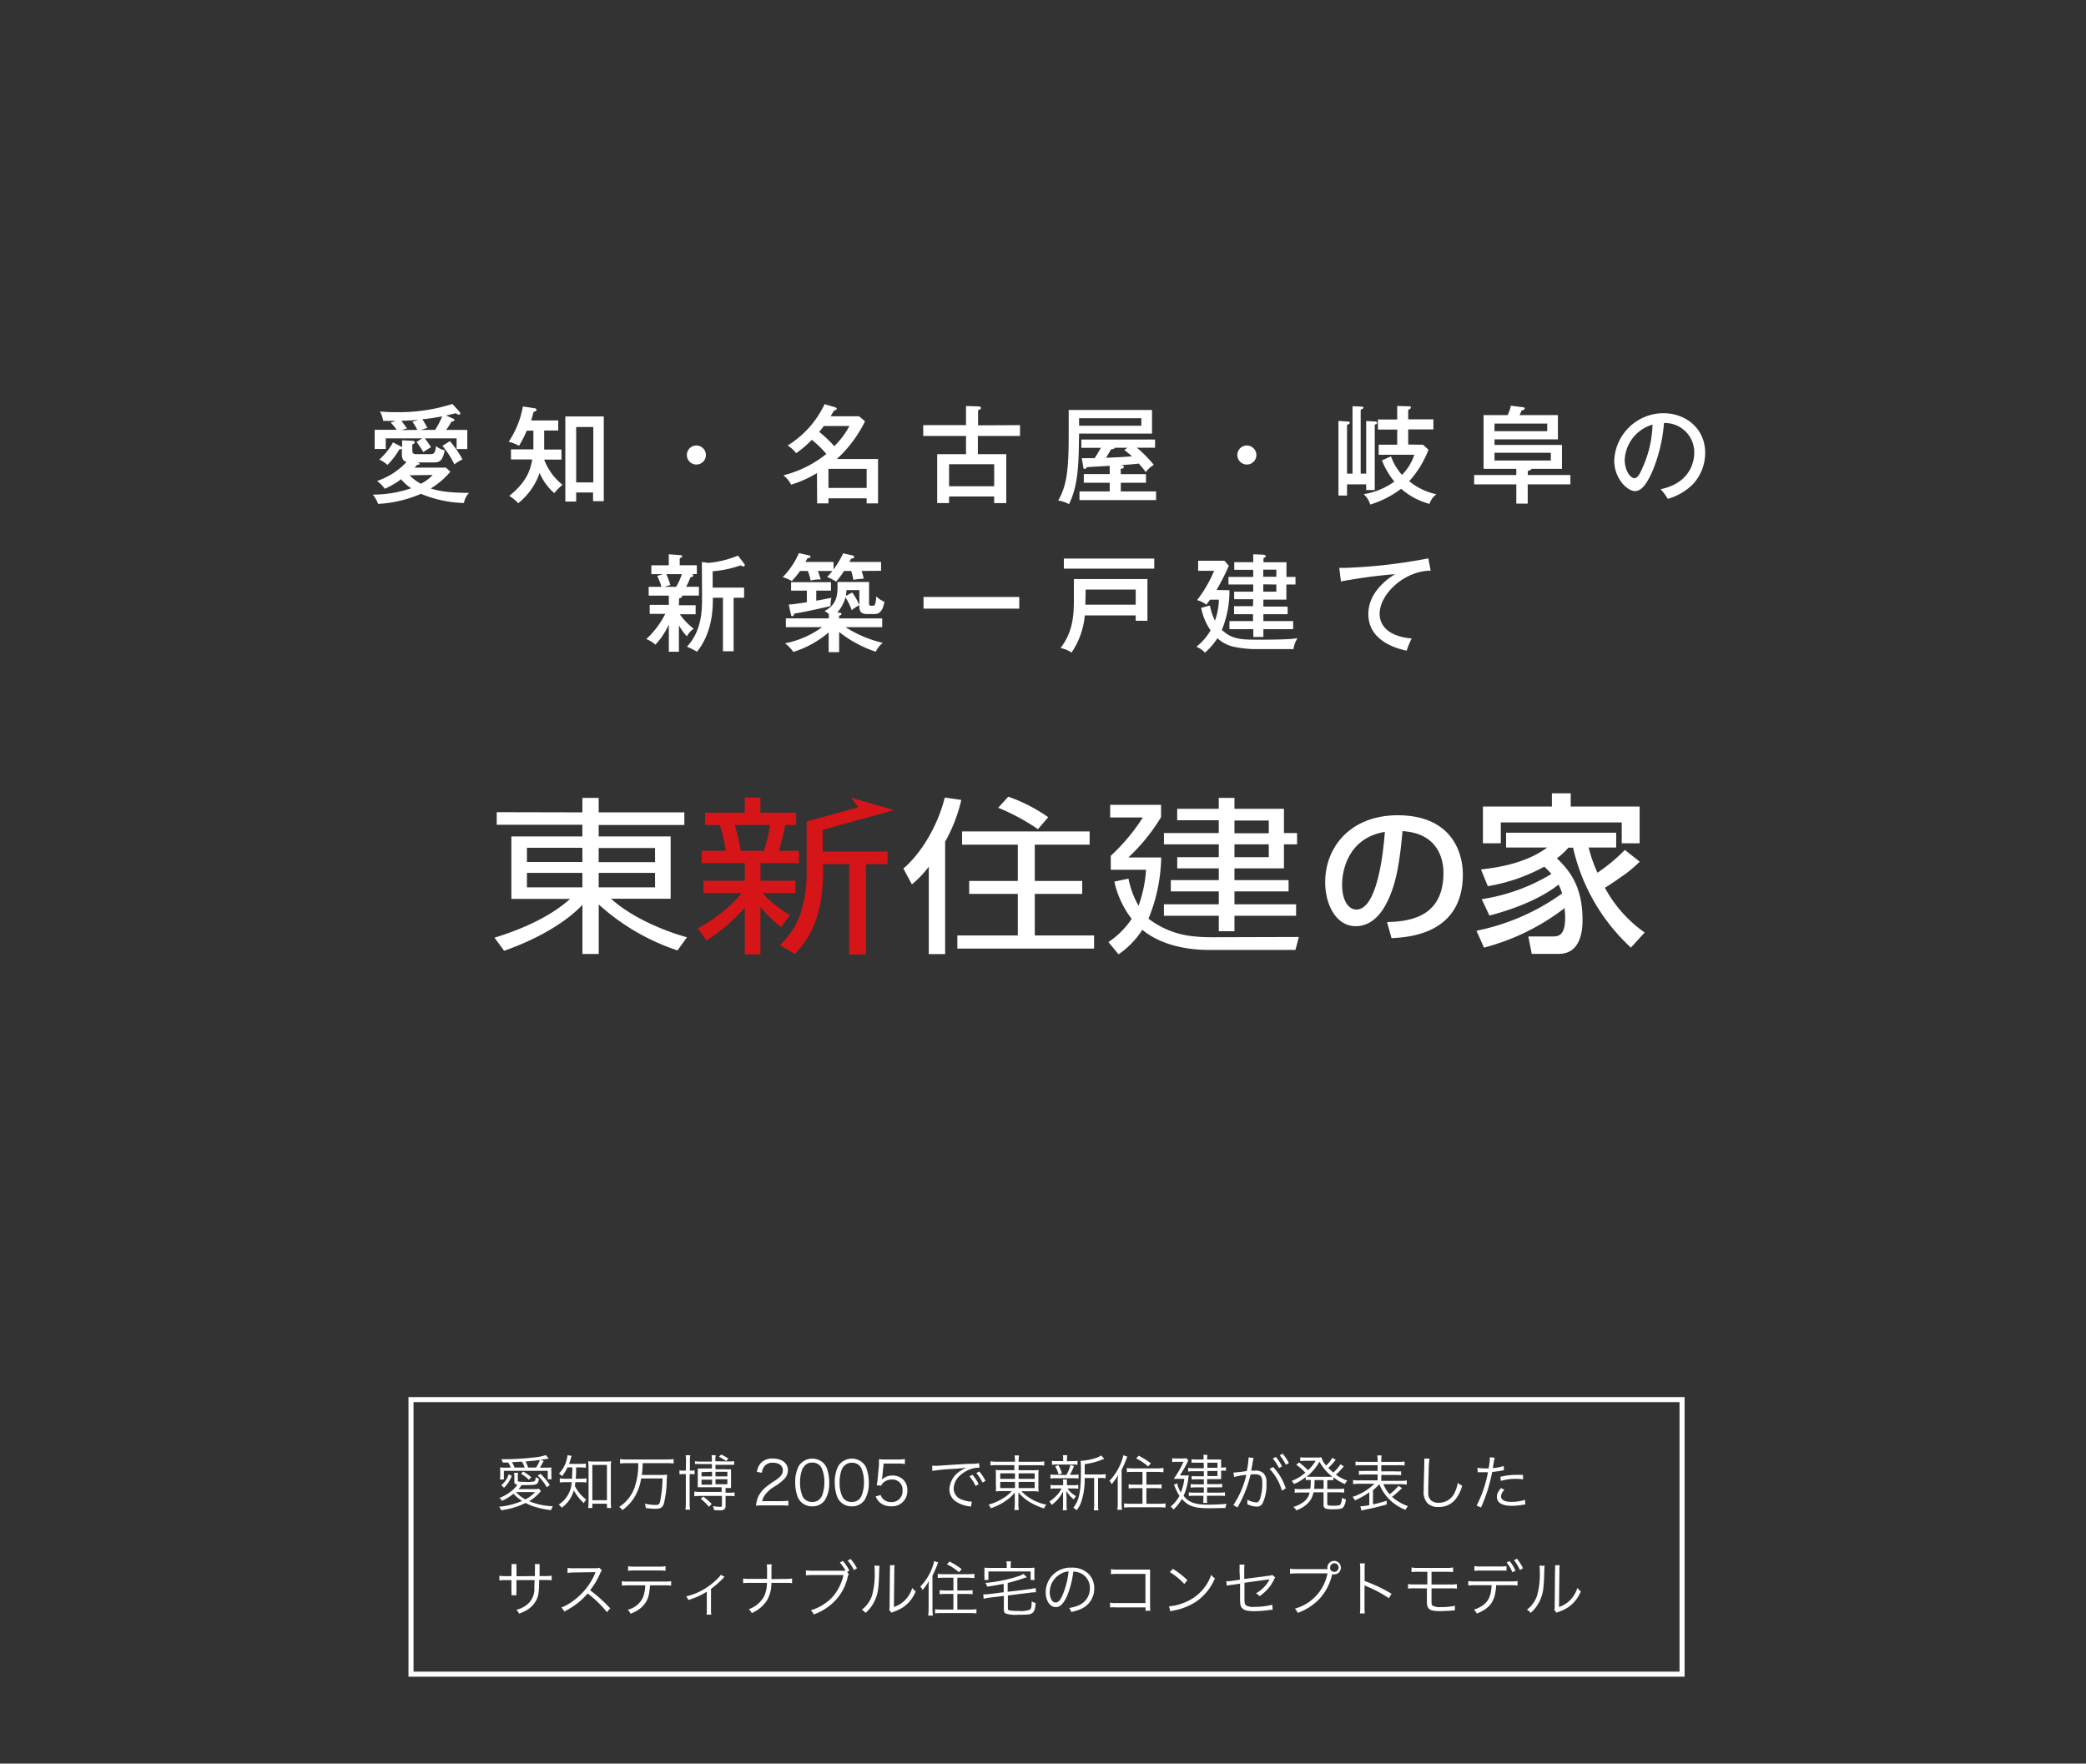 <svg id="レイヤー_1" data-name="レイヤー 1" xmlns="http://www.w3.org/2000/svg" viewBox="0 0 414 350"><rect x="0" y="0" width="414" height="350" fill="#333333" stroke="none"/><defs><style>.cls-1,.cls-3{fill:none;}.cls-2{fill:#fff;}.cls-3{stroke:#fff;stroke-miterlimit:10;}.cls-4{fill:#d61518;}</style></defs><rect class="cls-1" width="414" height="350"/><path class="cls-2" d="M107.37,295.94a1.53,1.53,0,0,0-.19.18,8.78,8.78,0,0,1-2.16,1.8,13.07,13.07,0,0,0,4.72,1,2,2,0,0,0-.35.77,15.88,15.88,0,0,1-2.74-.51,10.13,10.13,0,0,1-2.34-.91,15.13,15.13,0,0,1-4.86,1.45,2,2,0,0,0-.41-.7,14.9,14.9,0,0,0,4.58-1.15,8.16,8.16,0,0,1-1.72-1.44,9,9,0,0,1-2.27,1.42,1.85,1.85,0,0,0-.51-.57,8.88,8.88,0,0,0,2.45-1.43,6.09,6.09,0,0,0,1.14-1.21c-.49-.06-.63-.18-.63-.58v-.91a4.46,4.46,0,0,0-.06-.86h.81a3.79,3.79,0,0,0-.06.79v.76c0,.1,0,.14.13.18a7.51,7.51,0,0,0,1.17.06A6.74,6.74,0,0,0,106,294c.19-.09.26-.29.34-.87a1.73,1.73,0,0,0,.64.34c-.29,1.22-.34,1.25-2.6,1.25h-.83c-.35.46-.44.57-.64.8h3a5.39,5.39,0,0,0,1.06-.06Zm-6-4.69a5.27,5.27,0,0,0-.5-1l-1.08,0a2.66,2.66,0,0,0-.3-.66h.63a52.29,52.29,0,0,0,5.86-.35,9.67,9.67,0,0,0,2.35-.47l.57.69-1.68.29.68.19c-.45.81-.53,1-.77,1.33h.94a12,12,0,0,0,1.36-.05,6.25,6.25,0,0,0,0,.9v.7a5.84,5.84,0,0,0,.06.75h-.78v-1.67H100v1.71h-.78a5.87,5.87,0,0,0,.06-.85v-.66a6.46,6.46,0,0,0-.05-.89,11.06,11.06,0,0,0,1.48.06Zm-1.88,3.48a4.22,4.22,0,0,0,1.46-2.14l.62.3a6.5,6.5,0,0,1-1.54,2.37Zm4.64-3.48a5.57,5.57,0,0,0-.53-1.16c-.89,0-1.53.08-2,.09a6.66,6.66,0,0,1,.53,1.07Zm-1.72,4.86a6.93,6.93,0,0,0,1.86,1.46,6.86,6.86,0,0,0,1.92-1.46Zm2.55-2.44a7.71,7.71,0,0,0-1.55-1.19l.42-.44a9.09,9.09,0,0,1,1.61,1.13Zm1.42-2.42a5.63,5.63,0,0,0,.76-1.51c-.92.13-1.63.2-2.84.3a7,7,0,0,1,.52,1.21Zm2.14,3.91a9.38,9.38,0,0,0-1.8-2.3l.54-.38a13.36,13.36,0,0,1,1.86,2.22Z"/><path class="cls-2" d="M112.63,291.21a8.05,8.05,0,0,1-1.11,1.77,1.53,1.53,0,0,0-.59-.53,6.15,6.15,0,0,0,1.59-3,2.54,2.54,0,0,0,.11-.66l.82.13c-.07.19-.1.29-.21.65a5.85,5.85,0,0,1-.31.95h2.17a7.7,7.7,0,0,0,1.18-.07v.82c-.37,0-.77-.06-1.18-.06h-.76c0,1.3,0,1.44-.09,2.25h1a6.71,6.71,0,0,0,1.14-.08v.84a8.54,8.54,0,0,0-1.14-.07h-1.08c0,.28,0,.42-.09.71a7.21,7.21,0,0,0,2.27,2.73,2.49,2.49,0,0,0-.47.72,9.55,9.55,0,0,1-2-2.54,6.28,6.28,0,0,1-2.4,3.45,2.21,2.21,0,0,0-.6-.62,5.57,5.57,0,0,0,2.58-4.45h-1.09a7.38,7.38,0,0,0-1.27.07v-.84a7.11,7.11,0,0,0,1.29.08h1.14c0-.66.06-.92.07-2.25Zm4.93,8.06h-.83a10,10,0,0,0,.08-1.36v-6.66a10,10,0,0,0-.08-1.26,6.49,6.49,0,0,0,1.08.06h2.4a6.42,6.42,0,0,0,1.08-.06,8.81,8.81,0,0,0-.06,1.26v6.57a13.58,13.58,0,0,0,.07,1.45h-.84v-.85h-2.9Zm0-1.54h2.9v-7h-2.9Z"/><path class="cls-2" d="M124.35,290.37a9.68,9.68,0,0,0-1.29.08v-.88a9.43,9.43,0,0,0,1.29.07h8.05a9.82,9.82,0,0,0,1.29-.07v.88a9.35,9.35,0,0,0-1.29-.08h-4.85a18.79,18.79,0,0,1-.17,2.34H131a9,9,0,0,0,1.39-.06c0,.22,0,.43-.07.94a19.86,19.86,0,0,1-.57,4.84c-.27.77-.66,1-1.74,1a17.53,17.53,0,0,1-1.85-.15,2.64,2.64,0,0,0-.19-.86,11.21,11.21,0,0,0,2.1.25c.69,0,.85-.14,1-1a25.91,25.91,0,0,0,.42-4.26h-4.25a9.85,9.85,0,0,1-1.5,4,9.16,9.16,0,0,1-2.21,2.28,2.27,2.27,0,0,0-.65-.63,7.54,7.54,0,0,0,3-3.69,13.87,13.87,0,0,0,.79-5Z"/><path class="cls-2" d="M136.15,289.87a5.69,5.69,0,0,0-.08-1.07H137a5.25,5.25,0,0,0-.08,1.06v2H137a4.43,4.43,0,0,0,.85-.06v.79a5,5,0,0,0-.84-.05h-.14v5.76a8.9,8.9,0,0,0,.08,1.3h-.92a8.09,8.09,0,0,0,.08-1.29v-5.77h-.26a7.14,7.14,0,0,0-1,.05v-.79a6.49,6.49,0,0,0,1,.06h.26Zm8.55.17a7.62,7.62,0,0,0,1-.07v.74a9,9,0,0,0-1.14,0H142v.88h2.17a7.64,7.64,0,0,0,.92,0,4.89,4.89,0,0,0,0,.74v2.21a5.72,5.72,0,0,0,0,.77c-.29,0-.47,0-.9,0H144v.93h.78a4.54,4.54,0,0,0,1-.08v.78a6.78,6.78,0,0,0-1-.06H144v1.95a.82.82,0,0,1-.31.75,1.38,1.38,0,0,1-.79.15c-.33,0-.77,0-1.19-.05a2.34,2.34,0,0,0-.24-.78,11,11,0,0,0,1.43.14c.3,0,.38-.07.38-.3v-1.86H138.8a7.42,7.42,0,0,0-1,.06V296a5.58,5.58,0,0,0,1,.08h4.42v-.93h-3.86c-.42,0-.59,0-.88,0,0-.24,0-.47,0-.77v-2.22a5.32,5.32,0,0,0,0-.73,6.75,6.75,0,0,0,.87,0h1.94v-.88h-2.23a9.37,9.37,0,0,0-1.13,0V290a9,9,0,0,0,1.15.07h2.21v-.27a6.07,6.07,0,0,0-.07-1h.83a5.59,5.59,0,0,0-.08,1V290Zm-4,9a9.8,9.8,0,0,0-1.63-1.59l.51-.44a13.13,13.13,0,0,1,1.67,1.46Zm-1.47-6.88V293h2.09v-.92Zm0,1.49v1h2.09v-1ZM142,293h2.36v-.92H142Zm0,1.56h2.36v-1H142Zm2.1-4.6a8.11,8.11,0,0,0-1.41-.85l.44-.44a7.67,7.67,0,0,1,1.43.81Z"/><path class="cls-2" d="M151.37,298.76a8.28,8.28,0,0,0-1.32.06,5.5,5.5,0,0,1,.35-1.59,5.27,5.27,0,0,1,1.56-2.06,16.4,16.4,0,0,1,1.83-1.32c1.19-.8,1.58-1.33,1.58-2.06,0-.91-.76-1.5-2-1.5a2,2,0,0,0-1.73.78,2.35,2.35,0,0,0-.42,1.21l-1-.17a3.28,3.28,0,0,1,.75-1.72,3,3,0,0,1,2.41-.93c1.81,0,3,.91,3,2.33a2.48,2.48,0,0,1-.71,1.7,9.25,9.25,0,0,1-2,1.55,6.31,6.31,0,0,0-1.72,1.47,3.4,3.4,0,0,0-.69,1.4H155a10.37,10.37,0,0,0,1.46-.09v1a13.06,13.06,0,0,0-1.47-.07Z"/><path class="cls-2" d="M159,298.09a2.91,2.91,0,0,1-.72-1.11,8.25,8.25,0,0,1-.46-2.77,7,7,0,0,1,.7-3.26,3.2,3.2,0,0,1,4.88-.62,3.08,3.08,0,0,1,.72,1.1,8.27,8.27,0,0,1,.45,2.78,6.25,6.25,0,0,1-.84,3.47,2.93,2.93,0,0,1-2.54,1.26A3,3,0,0,1,159,298.09Zm.69-7.18a2.59,2.59,0,0,0-.54.88,7.49,7.49,0,0,0-.37,2.42,6.72,6.72,0,0,0,.56,2.86,2.06,2.06,0,0,0,1.86,1,2,2,0,0,0,1.48-.56,2.45,2.45,0,0,0,.56-.94,7.45,7.45,0,0,0,.37-2.42,6.85,6.85,0,0,0-.54-2.8,2,2,0,0,0-1.88-1.09A2,2,0,0,0,159.66,290.91Z"/><path class="cls-2" d="M166.85,298.09a2.91,2.91,0,0,1-.72-1.11,8.25,8.25,0,0,1-.46-2.77,7,7,0,0,1,.7-3.26,3.2,3.2,0,0,1,4.88-.62,2.84,2.84,0,0,1,.72,1.1,8.27,8.27,0,0,1,.46,2.78,6.33,6.33,0,0,1-.84,3.47,2.94,2.94,0,0,1-2.55,1.26A3,3,0,0,1,166.85,298.09Zm.69-7.18a2.59,2.59,0,0,0-.54.88,7.49,7.49,0,0,0-.37,2.42,6.56,6.56,0,0,0,.57,2.86,2,2,0,0,0,1.86,1,2,2,0,0,0,1.47-.56,2.33,2.33,0,0,0,.56-.94,7.19,7.19,0,0,0,.38-2.42,6.85,6.85,0,0,0-.54-2.8A2,2,0,0,0,169,290.3,2,2,0,0,0,167.54,290.91Z"/><path class="cls-2" d="M175.1,293.12a3,3,0,0,1-.09.54,2.91,2.91,0,0,1,2.1-.83,3,3,0,0,1,2.16.82,2.77,2.77,0,0,1,.8,2.11,3,3,0,0,1-3.24,3.17,3.26,3.26,0,0,1-2.29-.82,3.55,3.55,0,0,1-.75-1.13l1-.29a1.78,1.78,0,0,0,.38.7,2.23,2.23,0,0,0,1.71.71,2.14,2.14,0,0,0,2.24-2.29,2,2,0,0,0-2.1-2.19,2.47,2.47,0,0,0-1.57.51,1.49,1.49,0,0,0-.55.72l-.9-.09a11,11,0,0,0,.18-1.23l.26-2.71c0-.35,0-.49,0-.72a3.89,3.89,0,0,0,0-.52,7.93,7.93,0,0,0,1.27.06h2.48a8.15,8.15,0,0,0,1.4-.09v1a7.55,7.55,0,0,0-1.4-.1h-2.82Z"/><path class="cls-2" d="M185,290.89h.43l.68,0,2.22-.15,1.88-.12,2-.11.68,0a8,8,0,0,0,1.43-.13l.07.89a5,5,0,0,0-1.34.16,6.05,6.05,0,0,0-2.3,1.2,3.69,3.69,0,0,0-1.48,2.77,2.35,2.35,0,0,0,1.68,2.22,6,6,0,0,0,1.8.39h.12l-.16,1a2.74,2.74,0,0,0-.37-.07,6.17,6.17,0,0,1-2.59-.93,2.9,2.9,0,0,1-1.33-2.45,4.57,4.57,0,0,1,2.24-3.68,8.22,8.22,0,0,1,1.14-.63,23.65,23.65,0,0,1-2.64.26,39.24,39.24,0,0,0-4.13.4Zm8,1.79a8.87,8.87,0,0,1,1.24,1.86l-.62.36a8.06,8.06,0,0,0-1.22-1.91Zm1.36-.66a9.3,9.3,0,0,1,1.23,1.87l-.6.33a9.24,9.24,0,0,0-1.22-1.88Z"/><path class="cls-2" d="M198,290.77a8.74,8.74,0,0,0-1.42.07V290a9,9,0,0,0,1.45.09h3.41V290a6.13,6.13,0,0,0-.09-1.16h.89a6.67,6.67,0,0,0-.08,1.16v.1h3.58a8.18,8.18,0,0,0,1.5-.09v.84a10.8,10.8,0,0,0-1.47-.07h-3.61v1h2.61a10.55,10.55,0,0,0,1.37-.05,9.44,9.44,0,0,0-.05,1.25v1.77a8.11,8.11,0,0,0,.05,1.27,7.52,7.52,0,0,0-1.37-.07h-2.06a9.41,9.41,0,0,0,4.94,2.66,3.32,3.32,0,0,0-.45.75,13.4,13.4,0,0,1-2.7-1.18,8.94,8.94,0,0,1-2.38-2c0,.31,0,.71,0,.94v1.22a6.68,6.68,0,0,0,.08,1.33h-.89a7.91,7.91,0,0,0,.09-1.33v-1.21c0-.23,0-.59,0-.93a7,7,0,0,1-1.41,1.37,11.19,11.19,0,0,1-3.35,1.75,3.1,3.1,0,0,0-.44-.72,10,10,0,0,0,2.91-1.28,6.59,6.59,0,0,0,1.68-1.4h-1.75a7.52,7.52,0,0,0-1.39.07v-.16a8.5,8.5,0,0,0,0-1.11V293a10.54,10.54,0,0,0-.05-1.3,6.77,6.77,0,0,0,1.33.07h2.39v-1Zm.51,1.62v1.1h2.93v-1.1Zm0,1.71v1.22h2.93V294.1Zm3.65-.61h3.19v-1.1h-3.19Zm0,1.83h3.19V294.1h-3.19Z"/><path class="cls-2" d="M209.5,295.4a4.46,4.46,0,0,0-1,.07v-.79a4.5,4.5,0,0,0,1,.07H211v-.63a2.07,2.07,0,0,0-.06-.5h.81a2.07,2.07,0,0,0,0,.5v.63H213a4.63,4.63,0,0,0,1-.07v.78a5.14,5.14,0,0,0-1-.06h-1.14a5,5,0,0,0,1.69,1.52,2.9,2.9,0,0,0-.42.65,6.21,6.21,0,0,1-1.5-1.66c0,.27,0,.62.05,1.06v1.74a6.35,6.35,0,0,0,.06,1h-.83a6.41,6.41,0,0,0,.07-1V297c0-.29,0-.6,0-1a7.12,7.12,0,0,1-2.27,2.66,2.62,2.62,0,0,0-.45-.67,8.07,8.07,0,0,0,1.56-1.32,5.58,5.58,0,0,0,.87-1.28Zm2.13-2.68a6.06,6.06,0,0,0,.8-2l.72.23a11.93,11.93,0,0,1-.81,1.73h.71a5.14,5.14,0,0,0,1-.06v.81a5.39,5.39,0,0,0-1-.06h-3.57a5.31,5.31,0,0,0-1,.06v-.81a5.06,5.06,0,0,0,1,.06Zm1.22-2.75a6.37,6.37,0,0,0,1-.06v.8a5.87,5.87,0,0,0-1-.06h-3.07a5.85,5.85,0,0,0-1,.06v-.8a6.6,6.6,0,0,0,1.05.06H211v-.33a4.07,4.07,0,0,0-.06-.84h.88a3.9,3.9,0,0,0-.06.84V290Zm-2.74,2.65a6.52,6.52,0,0,0-.69-1.61l.64-.24a6.78,6.78,0,0,1,.68,1.62Zm8.21,0a6,6,0,0,0,1.11-.07v.83a6.1,6.1,0,0,0-1.06-.06h-.44v5.23a6,6,0,0,0,.07,1.19h-.92a8.26,8.26,0,0,0,.07-1.19v-5.23h-1.88v.46a13.37,13.37,0,0,1-.69,4.31,6.07,6.07,0,0,1-.89,1.64,2.34,2.34,0,0,0-.68-.5c1.15-1.42,1.51-3.1,1.51-7.1a21.62,21.62,0,0,0-.06-2.22h.15a11.73,11.73,0,0,0,2.84-.55,3.76,3.76,0,0,0,1.1-.52l.61.67-.43.17a14.38,14.38,0,0,1-3.45.89v2.05Z"/><path class="cls-2" d="M221.83,294.32c0-.54,0-1,.06-1.57a10.34,10.34,0,0,1-1.28,1.82,1.54,1.54,0,0,0-.43-.68,10.93,10.93,0,0,0,2.25-3.47,8.41,8.41,0,0,0,.51-1.61l.79.26a22.73,22.73,0,0,1-1.13,2.64v6.51a10,10,0,0,0,.08,1.4h-.93a9.26,9.26,0,0,0,.08-1.44Zm3.07-2.21c-.45,0-.9,0-1.26.06v-.84a8.1,8.1,0,0,0,1.26.08h4.74a8.44,8.44,0,0,0,1.27-.08v.84c-.35,0-.8-.06-1.26-.06h-2.13v2.53h1.77a8.72,8.72,0,0,0,1.25-.07v.82a11.71,11.71,0,0,0-1.24-.06h-1.78v3.1H230a9.17,9.17,0,0,0,1.31-.07v.83a12.43,12.43,0,0,0-1.31-.06h-5.59a12.5,12.5,0,0,0-1.32.06v-.83a9.2,9.2,0,0,0,1.3.07h2.35v-3.1h-1.49a12,12,0,0,0-1.25.06v-.82a8.66,8.66,0,0,0,1.24.07h1.5v-2.53ZM226,288.9a14,14,0,0,1,2.41,1.52l-.56.61a9.75,9.75,0,0,0-2.37-1.59Z"/><path class="cls-2" d="M233.62,294.37a5.29,5.29,0,0,0,.74,1.81,9.19,9.19,0,0,0,.68-2.69h-1c-.33,0-.75,0-1.09,0a20.75,20.75,0,0,0,1.94-3.38h-1.44a4,4,0,0,0-.81.06v-.78a4.87,4.87,0,0,0,.83.06h1.14a5.71,5.71,0,0,0,.88-.05l.35.45c-.07.11-.14.26-.26.5a19,19,0,0,1-1.42,2.45h.78a6.42,6.42,0,0,0,1,0,5.71,5.71,0,0,0-.1.6,11.62,11.62,0,0,1-.94,3.45c1,1.3,2.3,1.76,4.82,1.76,1.18,0,2.64-.07,3.74-.16a2.43,2.43,0,0,0-.25.82c-.89,0-2.4.05-3.32.05-2.85,0-4.07-.42-5.33-1.85a8.6,8.6,0,0,1-1.67,2.11,2,2,0,0,0-.56-.58,7.62,7.62,0,0,0,1.76-2.13,8,8,0,0,1-.81-1.55c-.15-.34-.15-.34-.3-.66Zm5.26-4.08h-1.53a5.75,5.75,0,0,0-.87,0v-.71a4.43,4.43,0,0,0,.89.06h1.51a6.87,6.87,0,0,0-.06-.91h.82a4.35,4.35,0,0,0-.06.91h1.89a6.63,6.63,0,0,0,.88,0c0,.06,0,.06,0,.21a4.53,4.53,0,0,0,0,.55v.85h.06a4.7,4.7,0,0,0,.9-.07v.72a5.54,5.54,0,0,0-.9-.05h-.06v1c0,.26,0,.57,0,.69-.39,0-.54,0-.85,0h-1.92v1h1.92a8.55,8.55,0,0,0,1.06-.06v.7a10.72,10.72,0,0,0-1.08,0h-1.9v1.05H242a6.57,6.57,0,0,0,1.11-.07v.73a8.26,8.26,0,0,0-1.11-.05h-2.46v.3a6.67,6.67,0,0,0,.06,1.12h-.82a8.39,8.39,0,0,0,.06-1.11v-.31H237a6.45,6.45,0,0,0-1.06.06v-.74a6.19,6.19,0,0,0,1.08.07h1.9v-1.05h-1.61a7.05,7.05,0,0,0-1,.06v-.72a7.05,7.05,0,0,0,1,.06h1.61v-1h-1.57a7.3,7.3,0,0,0-.84.05v-.71a4.15,4.15,0,0,0,.88.06h1.53v-1h-2a6.6,6.6,0,0,0-1.11.06v-.73a6.47,6.47,0,0,0,1.12.07h2Zm2.75,1v-1h-2v1Zm-2,1.64h2v-1h-2Z"/><path class="cls-2" d="M244.79,292.24a24.25,24.25,0,0,0,2.65-.31,15.25,15.25,0,0,0,.36-2.54v-.16l1,.11a8.39,8.39,0,0,0-.23,1.15c-.05.3-.16.86-.25,1.37.28,0,.43,0,.71,0a2.27,2.27,0,0,1,1.72.51,2.41,2.41,0,0,1,.59,1.93,8.34,8.34,0,0,1-.8,4.13,1.27,1.27,0,0,1-1.18.56,4.46,4.46,0,0,1-1.81-.47,2.12,2.12,0,0,0,0-.43,2,2,0,0,0,0-.47,4.4,4.4,0,0,0,1.79.55c.3,0,.52-.19.68-.57a9.4,9.4,0,0,0,.5-3.34c0-1.27-.36-1.68-1.47-1.68-.27,0-.42,0-.86.06a23.44,23.44,0,0,1-2.6,6.53l-.81-.48a17.88,17.88,0,0,0,2.57-6,14.14,14.14,0,0,0-2.41.43Zm7.88-1.1a11,11,0,0,1,2.51,4.25l-.77.43a10.22,10.22,0,0,0-2.45-4.31Zm.54-2a9.08,9.08,0,0,1,1.23,1.86l-.6.36a9.54,9.54,0,0,0-1.23-1.91Zm1.35-.65a10,10,0,0,1,1.24,1.86l-.6.35a9,9,0,0,0-1.22-1.88Z"/><path class="cls-2" d="M260.05,295.46a12.34,12.34,0,0,0,.09-1.73,7.16,7.16,0,0,0-1,0v-.59a10,10,0,0,1-2.33,1.38,2.3,2.3,0,0,0-.47-.62,9,9,0,0,0,2.73-1.63,10.14,10.14,0,0,0-1.81-1.57l.56-.47a17.31,17.31,0,0,1,1.78,1.54,7.8,7.8,0,0,0,1.51-1.87h-2.27a6.72,6.72,0,0,0-.78.06v-.76a5.86,5.86,0,0,0,.87.06h2.27a8.1,8.1,0,0,0,1.07-.05,3.56,3.56,0,0,0,.93,1.63,7.2,7.2,0,0,0,1.24-1.54l.66.44a1.66,1.66,0,0,0-.25.27,12.89,12.89,0,0,1-1.23,1.3,13.46,13.46,0,0,0,1,.93,8,8,0,0,0,1.42-1.65l.66.43-.57.64a13.53,13.53,0,0,1-1,1,8.91,8.91,0,0,0,2.26,1.18,2.75,2.75,0,0,0-.47.7,11.54,11.54,0,0,1-2.29-1.36v.58a7.63,7.63,0,0,0-1,0h-.21v1.73h2.14a9.09,9.09,0,0,0,1.2-.07v.81a8.15,8.15,0,0,0-1.2-.07h-2.14v2.27c0,.19.05.26.24.32a4,4,0,0,0,.93.07c.93,0,1.27-.06,1.44-.25a3,3,0,0,0,.31-1.35,2,2,0,0,0,.77.34,3.14,3.14,0,0,1-.53,1.59c-.25.28-.78.38-2.08.38-1.48,0-1.82-.17-1.82-.9v-2.47h-2a4.09,4.09,0,0,1-.85,1.88,5.43,5.43,0,0,1-1.37,1.14,5.76,5.76,0,0,1-1.2.55,2.75,2.75,0,0,0-.57-.68,5.52,5.52,0,0,0,1.84-.85,3.12,3.12,0,0,0,1.39-2h-1.77a8,8,0,0,0-1.19.07v-.81a8.92,8.92,0,0,0,1.19.07Zm3.55-2.38c.41,0,.6,0,.85,0a9.26,9.26,0,0,1-2.58-3,10.77,10.77,0,0,1-2.54,3c.28,0,.48,0,.9,0Zm-2.71.65a12.94,12.94,0,0,1-.08,1.73h1.88v-1.73Z"/><path class="cls-2" d="M271.76,296.15a14,14,0,0,1-2.85,1.6,2.68,2.68,0,0,0-.48-.68,10.81,10.81,0,0,0,4.33-2.61h-2.89a9.66,9.66,0,0,0-1.33.08v-.82a7.09,7.09,0,0,0,1.33.07h3.54v-1.16h-2.49a8.13,8.13,0,0,0-1.22.05v-.77a10.21,10.21,0,0,0,1.22,0h2.49v-1.13H270.3a8.32,8.32,0,0,0-1.27.06v-.79a8.25,8.25,0,0,0,1.29.07h3.09v-.28a5.32,5.32,0,0,0-.08-1h.88a5,5,0,0,0-.07,1v.28h3.3a8.78,8.78,0,0,0,1.32-.07v.79a8.93,8.93,0,0,0-1.3-.06h-3.32V292h2.66a10.88,10.88,0,0,0,1.27,0v.77a8.87,8.87,0,0,0-1.27-.05h-2.66v1.16h3.75a8.13,8.13,0,0,0,1.31-.07v.82a9.67,9.67,0,0,0-1.31-.08h-3.34a7.12,7.12,0,0,0,1.24,2,10.44,10.44,0,0,0,1.77-1.68l.69.47-.24.22a17,17,0,0,1-1.74,1.49,9.19,9.19,0,0,0,3.18,1.86,3.2,3.2,0,0,0-.52.72,9,9,0,0,1-5.14-5h-.13a9.64,9.64,0,0,1-1.17,1.12v2.81c1-.22,1.49-.36,2.72-.72v.73c-1.56.44-2.68.72-4.45,1.06l-.57.15-.2-.84a10.35,10.35,0,0,0,1.77-.23Z"/><path class="cls-2" d="M283.7,289.47a18.27,18.27,0,0,0-.15,2.53c-.05,1.44-.09,3.08-.09,3.61,0,.15,0,.45,0,.72a1.89,1.89,0,0,0,.56,1.44,2.28,2.28,0,0,0,1.5.47,3.43,3.43,0,0,0,3.21-2.09,7,7,0,0,0,.59-1.88,3.31,3.31,0,0,0,.87.58,7.31,7.31,0,0,1-1.34,2.72,4.18,4.18,0,0,1-3.38,1.5,2.84,2.84,0,0,1-2.25-.84,3.35,3.35,0,0,1-.66-2.46c0-.8,0-1.1.11-4.88,0-.36,0-.59,0-.78a3.39,3.39,0,0,0,0-.64Z"/><path class="cls-2" d="M293.21,291.3a8.37,8.37,0,0,0,1.5.11,6.73,6.73,0,0,0,.72,0,11.52,11.52,0,0,0,.26-2.21l.95.1c-.07.29-.07.29-.22,1.14-.06.38-.09.55-.15.91a9.22,9.22,0,0,0,2.16-.41l.06.83-.34.06a18.37,18.37,0,0,1-2,.29c-.18,1-.51,2.3-.84,3.39a29.29,29.29,0,0,1-1.38,3.66l-.87-.37a23.94,23.94,0,0,0,2.25-6.63h-.82c-.42,0-.53,0-1,0h0l-.2,0Zm5.36,4.35a3.13,3.13,0,0,0-.36.46,1.44,1.44,0,0,0-.3.85c0,.72.73,1.1,2.1,1.1a8.88,8.88,0,0,0,2.65-.41l.08.9-.52.09a12.43,12.43,0,0,1-2.14.2c-2,0-3-.61-3-1.8,0-.54.17-.91.81-1.72Zm3.71-2.07a12.3,12.3,0,0,0-1.42-.09,10.43,10.43,0,0,0-3,.41l-.08-.82a13.52,13.52,0,0,1,3.18-.39l1.3,0Z"/><path class="cls-2" d="M106.16,312.78v-1.17a9.6,9.6,0,0,0,0-1.21h.93c0,.31,0,.31,0,1.12v1.26h1a10.13,10.13,0,0,0,1.4-.07v.91a10.72,10.72,0,0,0-1.39-.06H107c0,2.43-.14,3.2-.59,4.06a5.07,5.07,0,0,1-2,2,8.71,8.71,0,0,1-1.39.61,2.23,2.23,0,0,0-.54-.75,5.28,5.28,0,0,0,2.29-1.18,3.9,3.9,0,0,0,1.28-3c0-.38,0-.75.05-1.72H102.5v2a7.41,7.41,0,0,0,0,1h-1a6.23,6.23,0,0,0,0-1v-2h-1a10.72,10.72,0,0,0-1.39.06v-.91a10.13,10.13,0,0,0,1.4.07h1V311.4a6.38,6.38,0,0,0,0-1h1a5,5,0,0,0,0,1v1.42Z"/><path class="cls-2" d="M120.46,319.94a22.31,22.31,0,0,0-3.83-3.71,13.33,13.33,0,0,1-2.29,2.15,16.47,16.47,0,0,1-2.35,1.44,2.81,2.81,0,0,0-.59-.79,10,10,0,0,0,2.43-1.38,13,13,0,0,0,4.28-5.41l.06-.15a.12.12,0,0,0,0-.08h-.29l-4,.06a7.84,7.84,0,0,0-1.24.1l0-1a6.55,6.55,0,0,0,.94.06h.32l4.28,0a2.25,2.25,0,0,0,.77-.1l.5.52a2.42,2.42,0,0,0-.34.59,14.23,14.23,0,0,1-2,3.35,29.64,29.64,0,0,1,4,3.6Z"/><path class="cls-2" d="M129,314.62c0,.36-.07.81-.14,1.28a4.67,4.67,0,0,1-1.62,3.16,6.87,6.87,0,0,1-2.11,1.19,2.13,2.13,0,0,0-.56-.78,4.53,4.53,0,0,0,3-2.36,6.72,6.72,0,0,0,.48-2.49h-3.25a12.8,12.8,0,0,0-1.38.06v-.88a8.69,8.69,0,0,0,1.39.07h7a8.69,8.69,0,0,0,1.39-.07v.88a12.67,12.67,0,0,0-1.38-.06Zm-4.33-3.8a6.55,6.55,0,0,0,1.37.09h4.67a6.72,6.72,0,0,0,1.38-.09v.91a11.05,11.05,0,0,0-1.37-.06H126a10.86,10.86,0,0,0-1.36.06Z"/><path class="cls-2" d="M143.81,312.94a1.52,1.52,0,0,0-.29.28,20.7,20.7,0,0,1-2.41,2.11v4.06a6.18,6.18,0,0,0,.06,1.05h-.94a6.28,6.28,0,0,0,.05-1v-3.56a14.39,14.39,0,0,1-3.68,1.65,2.42,2.42,0,0,0-.42-.72,12.06,12.06,0,0,0,2.78-1,13.38,13.38,0,0,0,3.43-2.5,3.83,3.83,0,0,0,.67-.78Z"/><path class="cls-2" d="M155.79,313.34a7.6,7.6,0,0,0,1.41-.08v.93a10.72,10.72,0,0,0-1.39-.06h-2.72a6.62,6.62,0,0,1-.88,3.49,6.94,6.94,0,0,1-3,2.51,2.6,2.6,0,0,0-.61-.77,5.56,5.56,0,0,0,3-2.47,6.15,6.15,0,0,0,.61-2.76h-3.32a10.79,10.79,0,0,0-1.4.06v-.93a7.73,7.73,0,0,0,1.41.08h3.34c0-.44,0-.68,0-1v-.87a5.45,5.45,0,0,0-.07-1h1a5.47,5.47,0,0,0-.06,1v1.92Z"/><path class="cls-2" d="M168.45,312.39a2.5,2.5,0,0,0-.25.75,9.91,9.91,0,0,1-2.94,5,10.89,10.89,0,0,1-3.76,2.26,2.42,2.42,0,0,0-.59-.83,9.61,9.61,0,0,0,4.39-2.72,9.79,9.79,0,0,0,2.1-4.27h-6.11a8.65,8.65,0,0,0-1.34.07v-1a8.5,8.5,0,0,0,1.35.07h6.51a8.77,8.77,0,0,0-1.13-1.63l.6-.31a8.78,8.78,0,0,1,1.29,1.92l-.44.26Zm.37-3a10.4,10.4,0,0,1,1.26,1.85l-.61.36a8.81,8.81,0,0,0-1.23-1.89Z"/><path class="cls-2" d="M174.56,310.75a8.21,8.21,0,0,0-.07,1c-.09,3.25-.19,4.14-.65,5.35a7.2,7.2,0,0,1-2.07,3,2.13,2.13,0,0,0-.72-.64,6,6,0,0,0,2-2.76,16.48,16.48,0,0,0,.54-5.15,6.14,6.14,0,0,0-.05-.85Zm3-.13a4.64,4.64,0,0,0-.07,1.05l-.08,7.25a5.63,5.63,0,0,0,2.24-1.39,6.13,6.13,0,0,0,1.41-2.4,3.37,3.37,0,0,0,.67.69,6.87,6.87,0,0,1-2.41,3.09,7.82,7.82,0,0,1-1.71.87l-.39.15a1.13,1.13,0,0,0-.27.13l-.48-.55a2.12,2.12,0,0,0,.08-.82l.07-7a5.6,5.6,0,0,0,0-1.06Z"/><path class="cls-2" d="M184.3,315.32c0-.54,0-1,.06-1.57a9.88,9.88,0,0,1-1.29,1.82,1.37,1.37,0,0,0-.43-.68,11,11,0,0,0,2.26-3.47,8.26,8.26,0,0,0,.5-1.61l.79.26a22.73,22.73,0,0,1-1.13,2.64v6.51a9.88,9.88,0,0,0,.09,1.4h-.94a9.06,9.06,0,0,0,.09-1.44Zm3.07-2.21c-.46,0-.9,0-1.26.06v-.84a8,8,0,0,0,1.26.08h4.73a8.69,8.69,0,0,0,1.28-.08v.84c-.35,0-.81-.06-1.26-.06H190v2.53h1.78a8.56,8.56,0,0,0,1.24-.07v.82a11.51,11.51,0,0,0-1.23-.06H190v3.1h2.48a9.17,9.17,0,0,0,1.31-.07v.83a12.3,12.3,0,0,0-1.31-.06h-5.58a12.36,12.36,0,0,0-1.32.06v-.83a9,9,0,0,0,1.29.07h2.35v-3.1h-1.48a11.9,11.9,0,0,0-1.25.06v-.82a8.42,8.42,0,0,0,1.23.07h1.5v-2.53Zm1.09-3.21a14.79,14.79,0,0,1,2.41,1.52l-.56.61a10,10,0,0,0-2.38-1.59Z"/><path class="cls-2" d="M199.19,314.32c-1.44.28-1.86.35-3.26.56a2.55,2.55,0,0,0-.38-.74,28.5,28.5,0,0,0,6.24-1.23,5.49,5.49,0,0,0,1.34-.55l.68.66a12,12,0,0,0-1.17.37c-.73.25-1.88.57-2.65.77v1.74l4.36-.53a10.32,10.32,0,0,0,1.18-.23l.09.86h-.18a8.71,8.71,0,0,0-1,.08l-4.41.55v2.47c0,.31,0,.41.3.49a8.43,8.43,0,0,0,1.76.11,5.52,5.52,0,0,0,2.28-.23c.28-.16.35-.48.4-1.68a2.09,2.09,0,0,0,.77.34c-.09,1.22-.26,1.7-.68,2s-1,.33-2.8.33a6.73,6.73,0,0,1-2.42-.23c-.33-.16-.41-.36-.41-1v-2.51l-2.8.34a8,8,0,0,0-1.2.23l-.09-.87h.19a8.18,8.18,0,0,0,1-.07l2.88-.36Zm.62-3.73a3.14,3.14,0,0,0-.08-.73h.93a3.68,3.68,0,0,0-.07.73v.57h3.54a10.62,10.62,0,0,0,1.21-.05,4.79,4.79,0,0,0-.05.82v.79a5,5,0,0,0,.05.84h-.79v-1.69h-8.38v1.69h-.8a5.12,5.12,0,0,0,0-.84v-.79a4.86,4.86,0,0,0,0-.82,10.64,10.64,0,0,0,1.2.05h3.24Z"/><path class="cls-2" d="M211.81,316.64c-.69,1.58-1.4,2.3-2.27,2.3-1.14,0-2-1.25-2-2.92a4.88,4.88,0,0,1,5.14-4.91A4.6,4.6,0,0,1,216,312.3a4,4,0,0,1,1.17,2.92,4.37,4.37,0,0,1-2.75,4.14,9.07,9.07,0,0,1-1.82.55,1.92,1.92,0,0,0-.42-.8,7.19,7.19,0,0,0,2-.56,3.62,3.62,0,0,0,2.12-3.36,3.15,3.15,0,0,0-1.9-3,3.43,3.43,0,0,0-1.39-.3A18,18,0,0,1,211.81,316.64Zm-1.47-4.19a4.14,4.14,0,0,0-2,3.58c0,1.15.51,2,1.15,2s1-.57,1.5-1.74a16.41,16.41,0,0,0,1.09-4.44A3.82,3.82,0,0,0,210.34,312.45Z"/><path class="cls-2" d="M221.59,319a11.47,11.47,0,0,0-1.28,0v-.94a6,6,0,0,0,1.31.08h5.71v-5.79h-5.46a9.76,9.76,0,0,0-1.38.06v-1a6.78,6.78,0,0,0,1.38.08h5.76l.62,0c0,.3,0,.5,0,.93v6.14a9.77,9.77,0,0,0,.05,1.1h-.95V319Z"/><path class="cls-2" d="M232,318.79a10.39,10.39,0,0,0,3.49-.93,9.07,9.07,0,0,0,4.9-5.33,2.31,2.31,0,0,0,.73.7,10.52,10.52,0,0,1-3.66,4.58A12,12,0,0,1,233,319.6a6.85,6.85,0,0,0-.72.19Zm.77-7.44a15.86,15.86,0,0,1,2.89,2.25l-.62.75a13,13,0,0,0-2.86-2.35Z"/><path class="cls-2" d="M246,311.61a8.24,8.24,0,0,0,0-1.1h1a6.69,6.69,0,0,0-.06,1.1v1.75l4.87-.64a1.32,1.32,0,0,0,.68-.17l.59.49a2.06,2.06,0,0,0-.19.34,8.67,8.67,0,0,1-.91,1.53,9.37,9.37,0,0,1-2,1.87,2.14,2.14,0,0,0-.72-.57,6.66,6.66,0,0,0,2.72-2.79l-.28.06-.14,0-4.58.63V317c0,1.12.05,1.37.3,1.59a2.93,2.93,0,0,0,1.74.3,13.84,13.84,0,0,0,3.49-.42l.06,1a5.67,5.67,0,0,0-.72.06,20.82,20.82,0,0,1-2.85.22c-1.36,0-2.06-.17-2.44-.57s-.45-.75-.45-2v-2.89l-1.45.21a6.37,6.37,0,0,0-1.17.2l-.11-.9h.18c.2,0,.62,0,1-.08l1.52-.21Z"/><path class="cls-2" d="M263.49,311.45a1.63,1.63,0,0,1-.05-.35,1.34,1.34,0,1,1,.94,1.29l0,.08a10.77,10.77,0,0,1-2.45,4.77,11.08,11.08,0,0,1-4.37,2.84,2.4,2.4,0,0,0-.58-.83,9,9,0,0,0,6.48-7h-6.1a10.16,10.16,0,0,0-1.34.07v-1a8.26,8.26,0,0,0,1.35.08h6.14Zm.46-.36a.86.86,0,1,0,.86-.86A.85.85,0,0,0,264,311.09Z"/><path class="cls-2" d="M269.89,320.2a7.5,7.5,0,0,0,.07-1.26v-7.45a7,7,0,0,0-.07-1.22h1a8.53,8.53,0,0,0-.06,1.25v2.24a29.81,29.81,0,0,1,5.34,2.53l-.52.89a24.56,24.56,0,0,0-4.47-2.38,1.39,1.39,0,0,1-.37-.2h0a5,5,0,0,1,0,.71v3.61a9.25,9.25,0,0,0,.06,1.27Z"/><path class="cls-2" d="M280.82,315.21a10.29,10.29,0,0,0-1.37.06v-.9a8.4,8.4,0,0,0,1.39.07h2.44v-2.51h-1.77a9.35,9.35,0,0,0-1.37.06v-.92a6.07,6.07,0,0,0,1.38.09H287a6.12,6.12,0,0,0,1.39-.09V312a9.43,9.43,0,0,0-1.38-.06h-2.9v2.51h3.64a8.47,8.47,0,0,0,1.39-.07v.9a10.29,10.29,0,0,0-1.37-.06h-3.66v2.36c0,.76,0,1,.3,1.12a3.19,3.19,0,0,0,1.56.24c.45,0,1.11,0,1.78-.1a4.18,4.18,0,0,0,1-.18v.94h-.15c-.12,0-.14,0-.9.07-.44,0-1.3.07-1.86.07-2.12,0-2.65-.37-2.65-1.87v-2.64Z"/><path class="cls-2" d="M296.94,314.6c-.15,3.11-1.15,4.57-3.86,5.62a2.12,2.12,0,0,0-.57-.77c2.49-.83,3.42-2.12,3.52-4.85h-3.25a9.1,9.1,0,0,0-1.38.06v-.89a7.92,7.92,0,0,0,1.39.07h7a8,8,0,0,0,1.39-.07v.89a9.26,9.26,0,0,0-1.38-.06Zm-4.33-3.8a6.44,6.44,0,0,0,1.38.08h3.62a10.46,10.46,0,0,0,1.38-.06v.87c-.16,0-.61,0-1.37,0H294a8.1,8.1,0,0,0-1.37.06Zm7-1a9.28,9.28,0,0,1,1.17,1.9l-.61.33a9,9,0,0,0-1.16-1.94Zm1.47-.46a9.86,9.86,0,0,1,1.18,1.9l-.61.34a9.27,9.27,0,0,0-1.17-1.94Z"/><path class="cls-2" d="M306.56,310.75a8.21,8.21,0,0,0-.07,1c-.09,3.25-.19,4.14-.65,5.35a7.2,7.2,0,0,1-2.07,3,2.13,2.13,0,0,0-.72-.64,6,6,0,0,0,2-2.76,16.48,16.48,0,0,0,.54-5.15,6.14,6.14,0,0,0-.05-.85Zm3-.13a4.64,4.64,0,0,0-.07,1.05l-.08,7.25a5.63,5.63,0,0,0,2.24-1.39,6.13,6.13,0,0,0,1.41-2.4,3.37,3.37,0,0,0,.67.69,6.87,6.87,0,0,1-2.41,3.09,7.82,7.82,0,0,1-1.71.87l-.39.15a1.13,1.13,0,0,0-.27.13l-.48-.55a2.12,2.12,0,0,0,.08-.82l.07-7a5.6,5.6,0,0,0,0-1.06Z"/><rect class="cls-3" x="81.57" y="277.76" width="252.26" height="54.49"/><path class="cls-2" d="M88.5,92.8l.88.82a16,16,0,0,1-3.89,3.32c1.56.5,3.36.84,7.59.88a3.86,3.86,0,0,0-1,2A23.61,23.61,0,0,1,83.54,98a24.57,24.57,0,0,1-8.49,2A7.14,7.14,0,0,0,74,98.16a23.66,23.66,0,0,0,7.6-1.26,9.23,9.23,0,0,1-2-1.79A16.54,16.54,0,0,1,76.37,97a7,7,0,0,0-1.53-1.55,14.16,14.16,0,0,0,5.84-3.76c-.57-.17-.92-.57-.92-1.5V89.08a1.2,1.2,0,0,1-.49.08,15.36,15.36,0,0,1-2.37,3.11,6.48,6.48,0,0,0-1.62-1.07A12.84,12.84,0,0,0,78,87.8l1.51.78.3.14V87.38l2,.1c.23,0,.5.07.5.3s-.25.33-.48.4v1.13c0,.78.32.82,1,.82h2.56c.78,0,1-.29,1.14-1.6a4.2,4.2,0,0,0,1.72.84c-.4,2.38-1.3,2.4-2.27,2.4H82.82c.11,0,.47.15.47.29s-.21.17-.51.19c-.23.28-.34.38-.5.55Zm4.24-7.48v3.8H90.62V87H84.31a15,15,0,0,1,1.22,1.74L84,89.71a19.47,19.47,0,0,0-1.32-2L83.81,87H76.56v2.1h-2.2v-3.8h4.37a9.77,9.77,0,0,0-1.2-1.43l1-.34c-1.71,0-1.89,0-2.48,0a5.56,5.56,0,0,0-.65-1.87,29.41,29.41,0,0,0,3,.13,34.79,34.79,0,0,0,11.39-1.62l1.39,1.53a.7.7,0,0,1,.17.36.24.24,0,0,1-.26.23,1.28,1.28,0,0,1-.63-.29c-.63.17-1.09.27-1.93.46l1.28.57c.21.08.38.17.38.33s-.34.3-.59.32a11.92,11.92,0,0,1-1.07,1.64Zm-9.9,0a14,14,0,0,0-1-1.62l1.2-.4c-1.38.15-2.29.17-3.38.21L80.78,85l-1.09.34Zm-1.55,9A8.61,8.61,0,0,0,83.52,96a7.79,7.79,0,0,0,2.35-1.74Zm5.06-9a16.55,16.55,0,0,0,1.41-2.69c-1.32.23-1.81.34-3.93.59.17.23.86,1.43,1,1.7l-1.34.4Zm2.94,2.23a21.24,21.24,0,0,1,2.5,3.61,8.89,8.89,0,0,0-1.61,1,17,17,0,0,0-2.38-3.68Z"/><path class="cls-2" d="M108,89.21h3.43v2H108a11.61,11.61,0,0,0,3.64,5A12.82,12.82,0,0,0,110,97.86a11,11,0,0,1-2.9-4,13.27,13.27,0,0,1-4.24,6,8.92,8.92,0,0,0-1.79-1.45c3.2-2.56,4.16-4.81,4.56-7.23h-4.22v-2h4.45V85.47h-1.32a22.18,22.18,0,0,1-1.53,3,8.22,8.22,0,0,0-2.06-.8,18.38,18.38,0,0,0,2.83-7L106,81c.16,0,.48.08.48.34s-.25.29-.59.4a17.64,17.64,0,0,1-.48,1.7h5.38v2H108Zm6.35,8.53v1.8h-2.15V82.65h7.63V99.46H117.7V97.74Zm3.4-2v-11h-3.4v11Z"/><path class="cls-2" d="M140.1,90.3a1.89,1.89,0,1,1-1.89-1.89A1.91,1.91,0,0,1,140.1,90.3Z"/><path class="cls-2" d="M162.14,93.89A22,22,0,0,1,157,96.18a5.35,5.35,0,0,0-1.53-1.85A22.07,22.07,0,0,0,164,90.09a20.06,20.06,0,0,0-2.88-2.8A21.06,21.06,0,0,1,158,89.94a6,6,0,0,0-1.68-1.53,19.2,19.2,0,0,0,7.33-8.2l2.06.61c.21.07.36.17.36.28s-.09.21-.21.27l-.36.15-.65,1.09h5.65l1.18,1a25.36,25.36,0,0,1-5.59,7.48h8.17V99.9H172v-1h-7.58v1h-2.25Zm1.36-9.35c-.21.3-.44.59-.92,1.16a25.92,25.92,0,0,1,3,2.85,17.11,17.11,0,0,0,3-4ZM172,96.83V93.05h-7.58v3.78Z"/><path class="cls-2" d="M202.44,84.37v2.15h-8.37v3.61h5.64v9.71h-2.4V98.53h-8.95v1.31H186V90.13h5.72V86.52h-8.49V84.37h8.49v-3.8l2.37.08c.21,0,.59,0,.59.3s-.19.31-.57.46v3ZM188.36,96.5h8.95V92.13h-8.95Z"/><path class="cls-2" d="M228.64,81.37v4.68H214.16c-.08,5.87-.12,10.19-2,14a6.41,6.41,0,0,0-2.14-.72c1.76-3.09,2.08-6.24,2.08-13.3V81.37ZM214.16,83v1.49h12.36V83Zm8.28,11.09h5V95.8h-5v1.73h7v1.72h-15.2V97.53h6V95.8h-5.14V94.08h5.14V92.44l-4.53.27c-.13.19-.21.36-.42.36s-.28-.19-.3-.38l-.29-1.76,2.54,0c.55-.8,1.13-1.85,1.24-2.06h-3.87V87.23h14.63v1.62h-3.6a25.63,25.63,0,0,1,3.35,3.4,5.68,5.68,0,0,0-1.6,1.45A15.63,15.63,0,0,0,226,92c-1.3.17-3.07.27-3.78.32.44,0,.82,0,.82.35s-.42.34-.63.38Zm1.32-5.23H221.2c0,.23-.17.25-.69.31-.49.84-.82,1.39-1,1.68,1.38-.06,3.21-.12,5.15-.29-.57-.52-.68-.59-1.52-1.26Z"/><path class="cls-2" d="M249.35,90.3a1.89,1.89,0,1,1-1.89-1.89A1.91,1.91,0,0,1,249.35,90.3Z"/><path class="cls-2" d="M268.43,94V80.61l1.79.09c.08,0,.38,0,.38.19s-.28.31-.55.42V94h1.09V83.55l1.58.09c.27,0,.57,0,.57.29s-.3.3-.45.32v13h-1.7V96.12h-3.8v2.23h-1.7V83.53l1.83.13c.12,0,.42,0,.42.23s-.3.34-.55.42V94Zm14-5.74,1.08,1a20.3,20.3,0,0,1-3.83,6.24,12.74,12.74,0,0,0,5.4,2.59,3.82,3.82,0,0,0-1.38,1.91A14,14,0,0,1,278.08,97a19.58,19.58,0,0,1-6.14,3.13,4.47,4.47,0,0,0-1.3-2.06,13.89,13.89,0,0,0,6.09-2.5,15.58,15.58,0,0,1-2.46-4.2l1.79-.8a11.8,11.8,0,0,0,2.18,3.68,10.3,10.3,0,0,0,2.46-4h-7.08v-2h3.68v-3h-3.83v-2h3.83V80.57l2.27.06c.19,0,.44,0,.44.23s-.25.36-.53.49v1.87h5v2h-5v3Z"/><path class="cls-2" d="M303.2,94.27h8.47v1.85H303.2v3.82h-2.26V96.12h-8.37V94.27h8.37V93.05h-6.5V82.38h4.77a8.15,8.15,0,0,0,.65-1.87l2.44.31c.17,0,.3.11.3.23,0,.28-.26.32-.59.38-.17.42-.3.67-.42.95h7.6v4.81H296.61V88.3H310v4.75h-6.09c0,.25-.36.32-.66.38Zm-6.59-10.21v1.51h10.46V84.06Zm0,7.33h11.18V89.86H296.61Z"/><path class="cls-2" d="M329.57,97.09c6.26-1.31,6.68-6,6.68-7.21a5.82,5.82,0,0,0-6-5.93,31.18,31.18,0,0,1-2.32,9.61c-1.13,2.58-2.22,3.9-3.42,3.9-1.58,0-4.14-2.52-4.14-6.07A9.82,9.82,0,0,1,330.1,82c4.43,0,8.32,3,8.32,7.88A9.17,9.17,0,0,1,336,96.08,11.54,11.54,0,0,1,331,99,10.49,10.49,0,0,0,329.57,97.09Zm-7.12-5.85c0,2.11,1.11,3.66,1.93,3.66s1.41-1.6,2-3a22.1,22.1,0,0,0,1.59-7.63A7.65,7.65,0,0,0,322.45,91.24Z"/><path class="cls-2" d="M134.74,120.11h3.32v1.79h-3.15a13.65,13.65,0,0,0,2.77,2.88,4,4,0,0,0-1.36,1.51,11.68,11.68,0,0,1-1.58-2.19v5.24h-2v-5.4a15,15,0,0,1-2.66,4,5.9,5.9,0,0,0-1.81-1.11,17.53,17.53,0,0,0,3.76-5h-3.09v-1.79h3.8V118.2h-4v-1.74h2.54a15.21,15.21,0,0,0-.84-2.17l1.18-.35h-2.35v-1.75h3.46V110l2.17.16c.37,0,.48.11.48.26s-.13.21-.48.37v1.39h3.4v1.75h-1c.21.08.32.16.32.27,0,.29-.36.31-.59.36a13.3,13.3,0,0,1-.86,1.89h2.54v1.74h-3.4a.28.28,0,0,1,.08.15c0,.23-.36.33-.61.42Zm-2.5-6.17a15.21,15.21,0,0,1,.8,2.16l-1.2.36h2.35a12.52,12.52,0,0,0,1.14-2.52Zm7.06-2.4,1.32.17a19.78,19.78,0,0,0,5.84-1.45l1.24,1.62a.44.44,0,0,1,.11.27.24.24,0,0,1-.27.25c-.13,0-.23,0-.53-.21a21.68,21.68,0,0,1-5.57,1.18v3.25h6.24v2H145.6v10.63h-2.12V118.62h-2c0,1.93,0,6.83-3.15,10.72a14.91,14.91,0,0,0-2-1c2.88-3.07,3-7,3-9.54Z"/><path class="cls-2" d="M171,113.31a11.26,11.26,0,0,1,.42,1.53,19.37,19.37,0,0,0-2.06.23,10.79,10.79,0,0,0-.44-1.76h-1.41a14.58,14.58,0,0,1-1.58,2.12,9.94,9.94,0,0,0-1.78-.93,11.9,11.9,0,0,0,1.05-1.19h-2.88c.17.46.29.79.57,1.7a5.59,5.59,0,0,0-2,.21,13.68,13.68,0,0,0-.55-1.91h-1.57a14.85,14.85,0,0,1-1.62,2,8.12,8.12,0,0,0-1.81-.77,15.91,15.91,0,0,0,3.22-4.77l1.95.44c.15,0,.34.08.34.29s-.42.3-.61.3c-.19.39-.28.52-.38.73h5.57V113a16.11,16.11,0,0,0,1.89-3.19l1.78.4c.19,0,.42.1.42.35s-.42.3-.63.32a7,7,0,0,1-.31.65h6.28v1.75Zm2.45,8.55h-1.34c-1.37,0-1.56-.65-1.56-1.66v-.09a6.5,6.5,0,0,0-1.51,1,11.73,11.73,0,0,0-1.24-2.56,7.66,7.66,0,0,1-1.62,3l.4.06c.17,0,.42,0,.42.23s-.23.28-.46.34v.55h8.55v1.74h-7.27a23.58,23.58,0,0,0,7.38,3.11,5.1,5.1,0,0,0-1.39,1.76,23.88,23.88,0,0,1-7.27-3.92v4h-2.08v-3.91a20.1,20.1,0,0,1-7,3.87,8,8,0,0,0-1.66-1.71,18.37,18.37,0,0,0,7.36-3.21h-7.19v-1.74h8.53v-.87a6.2,6.2,0,0,0-.84-.58c1.7-1,2.56-2,2.56-4.77,0-.44,0-.74,0-1h6.26v4.22c0,.38,0,.5.72.5.29,0,.61,0,.71-1.87a4.76,4.76,0,0,0,1.62,1.08C175.14,121.46,174.45,121.86,173.46,121.86Zm-8.63-1.58c-1,.25-5.4,1.24-7.19,1.49-.06.23-.12.51-.38.51s-.25-.23-.29-.38l-.42-1.93c.52,0,1.51-.13,3.59-.45v-2.31H157v-1.68h7.92v1.68H162v2c1.64-.29,2.23-.42,3-.57A8.34,8.34,0,0,0,164.83,120.28Zm5.73-3.17H168a9,9,0,0,1-.13,1.15l1.27-.67a13,13,0,0,1,1.42,2.5Z"/><path class="cls-2" d="M202.29,118.47v2.32h-19v-2.32Z"/><path class="cls-2" d="M215.3,122.13a15.67,15.67,0,0,1-2.63,7.37,6.41,6.41,0,0,0-2.19-.9c2.63-3.4,2.65-6.93,2.65-10.15v-3.53h14.6v8.28H225.4v-1.07Zm13.78-11.28v2H211.14v-2ZM225.4,120v-3h-9.94c0,.63,0,.86-.06,3Z"/><path class="cls-2" d="M244,117.13A20.25,20.25,0,0,1,242.5,125c2,1.91,3.91,1.95,7.21,1.95,5.86,0,7-.17,7.8-.31a5.66,5.66,0,0,0-.8,2.18h-7.82a22.92,22.92,0,0,1-4.2-.5,7,7,0,0,1-3.07-1.66,13.66,13.66,0,0,1-2.48,2.86,4.56,4.56,0,0,0-1.7-1.16,11.62,11.62,0,0,0,2.82-3.26,11.8,11.8,0,0,1-1.87-4.47l1.74-.46a11.19,11.19,0,0,0,1,3,13.33,13.33,0,0,0,.78-4.16h-1.75c-.29.4-.5.67-.75,1a4.77,4.77,0,0,0-1.83-.91,25.44,25.44,0,0,0,3.38-5.82h-3.17v-2H243l.88,1a47.4,47.4,0,0,1-2.44,4.81Zm4.72,1.79h-3.78v-1.5h3.78V116h-4.91v-1.51h4.91v-1.41h-3.76v-1.51h3.76V110l2.1.09c.13,0,.38.1.38.29s-.14.25-.44.36v.84h4.56v2.92h1.79V116H255.3v3h-4.56v1.38h4.81v1.51h-4.81v1.37h5.91v1.6h-5.91v1.55h-2v-1.55H244v-1.6h4.68v-1.37h-3.76V120.3h3.76Zm2-5.87v1.41h2.59v-1.41Zm0,2.92v1.45h2.59V116Z"/><path class="cls-2" d="M283.94,113.26c-5.17,0-10.13,4.6-10.13,8.58,0,1.28.59,4.35,6.37,4.87a14.28,14.28,0,0,0-1,2.42c-3.3-.68-7.61-2.57-7.61-7.27,0-4.44,4-7.11,5.3-7.92a106.85,106.85,0,0,0-10.74,1.45l-.33-2.69c.39,0,.73,0,1.19,0a105.37,105.37,0,0,0,16.48-1.89Z"/><path class="cls-2" d="M115.58,171.06h-11v-2.81h11Zm-17-9.88v2.5h17V166H101.49v12.4h11.65c-3.81,3.42-9.25,5.92-15,7.69l1.91,2.6c5.94-2.07,11.94-5.3,15.54-9.12v9.76h3.24V179.5a43.82,43.82,0,0,0,15.63,9.12l1.88-2.61c-4.49-1.23-11-3.93-15.06-7.65h11.82V166H118.82v-2.28h17v-2.5h-17v-2.87h-3.24v2.87Zm17,14.92h-11v-2.87h11Zm14.43-5H118.82v-2.81H130Zm0,5H118.82v-2.87H130Z"/><path class="cls-2" d="M187.58,189.35h-3.25V172a19.52,19.52,0,0,1-3.35,3.51l-1.69-3.14c3.61-3.07,6.88-8.65,8.21-14.09l3.29.47a31.09,31.09,0,0,1-3.21,8.28ZM206,164.56a41.67,41.67,0,0,0-7.89-4.25l2-2.2a32.14,32.14,0,0,1,7.93,4.07Zm10.25,3.07H205.37v7.2h9.41v2.57h-9.41v8.25h11.77v2.6H190v-2.6h12V177.4h-9.65v-2.57H202v-7.2H190.94V165h25.32Z"/><path class="cls-2" d="M251.81,170.12H245v-2.56h6.81ZM245,158.35h-3.12v2.16h-8.25v2.28h8.25v2.53H231v2.24h10.89v2.56h-8.25v2.21h8.25v2.33h-9.52v2.24h9.52v2.57H231v2.27h10.89v3.07H245v-3.07h12.23v-2.27H245V176.9h10.74v-2.24H245v-2.33h9.82v-4.77h2.6v-2.24h-2.6v-4.81H245ZM240.4,186a36.15,36.15,0,0,1-3.72-.2,17.4,17.4,0,0,1-8.74-3.48,33.73,33.73,0,0,0,2.52-12.15h-6.52a37.34,37.34,0,0,0,6.49-8v-2.44h-10.1v2.5h6.49a38.93,38.93,0,0,1-6.37,7.61v2.77h7a25.55,25.55,0,0,1-1.49,7.15,18.24,18.24,0,0,1-2-5.39l-2.8.59a18.76,18.76,0,0,0,3.44,7.4,16.78,16.78,0,0,1-4.61,4.6l2,2.43a16.81,16.81,0,0,0,4.72-4.87c3.41,2.84,8.37,4,13.22,4H257.1l.68-2.57Zm11.41-20.63H245v-2.53h6.81Z"/><path class="cls-4" d="M147,168.86a39.86,39.86,0,0,0-1.17-5.14h7a29,29,0,0,1-1.21,5.14Zm9.77,12.75a23.28,23.28,0,0,1-5.45-4.37h6.54V174.8h-6.93v-3.5h7.64v-2.44h-4a49.33,49.33,0,0,0,1.28-5.14H158v-2.44h-7.09v-3h-3.09v3h-7.89v2.44h2.92a33.12,33.12,0,0,1,1.21,5.14h-4.81v2.44h8.57v3.5h-8.21v2.44h7.61a29.36,29.36,0,0,1-8.73,7l1.72,2.43a36.26,36.26,0,0,0,7.61-6.54v9.28h3.09V180A28,28,0,0,0,155,184Zm3.33-18.56v10.11a26.13,26.13,0,0,1-1.25,8.22,15.47,15.47,0,0,1-4.08,6.18l3,1.76c1.76-1.87,5.57-6,5.57-16.13V171.5h5.2v17.92h3.33V171.5h4.29V169H163.28v-5.91Z"/><polygon class="cls-4" points="160.74 165.38 177.46 160.77 168.89 158.31 170.4 160.19 160.09 163.04 160.74 165.38"/><path class="cls-2" d="M275.28,183c3.67-.15,11.2-.48,11.2-9.78,0-2.37-.84-7.83-8.12-8.28-.49,5-1,10.35-3.36,14.64-.52.93-2.34,4.23-5.92,4.23-4.05,0-6.08-4.5-6.08-8.7,0-7.23,5.24-13.32,14.41-13.32,10.24,0,12.92,6.84,12.92,11.76,0,11.91-10.95,12.48-14.16,12.63Zm-8.92-7.44c0,3.24,1.3,4.95,2.84,4.95,4.13,0,5.34-11.22,5.65-15.42C267.47,166.32,266.36,172.89,266.36,175.53Z"/><path class="cls-2" d="M325.43,171a24.14,24.14,0,0,1-3.91,3.18c-.57.42-1.85,1.31-3,2a25.68,25.68,0,0,0,7.89,8.88l-2.73,3a38.51,38.51,0,0,1-11.48-19.83h-.92a15.44,15.44,0,0,1-2.28,2.11c2.31,2.28,5.08,5.32,5.08,12.23,0,1.24,0,6.73-4.69,6.73H304l-.68-3.45H308c1.17,0,2.63,0,2.63-3.73,0-.87-.08-1.49-.11-1.9a44.78,44.78,0,0,1-16,7.84l-1.49-3.35a43.83,43.83,0,0,0,17-7.4,10.78,10.78,0,0,0-.71-1.76c-3,2.39-7.78,4.6-13.72,6.15l-1.53-3.25a37.62,37.62,0,0,0,13.83-5,14,14,0,0,0-1.42-1.45,35.53,35.53,0,0,1-11.2,3.87l-1.35-3.32c5.33-.59,9.67-1.83,13.15-4.35h-8.17v-2.94h21.85v2.94H315.3a27.81,27.81,0,0,0,1.74,5,35.14,35.14,0,0,0,5.44-4.52ZM308,160.06v-2.62h3.73v2.62h13.68v7.29h-3.55v-4.14h-24v4.14h-3.55v-7.29Z"/></svg>